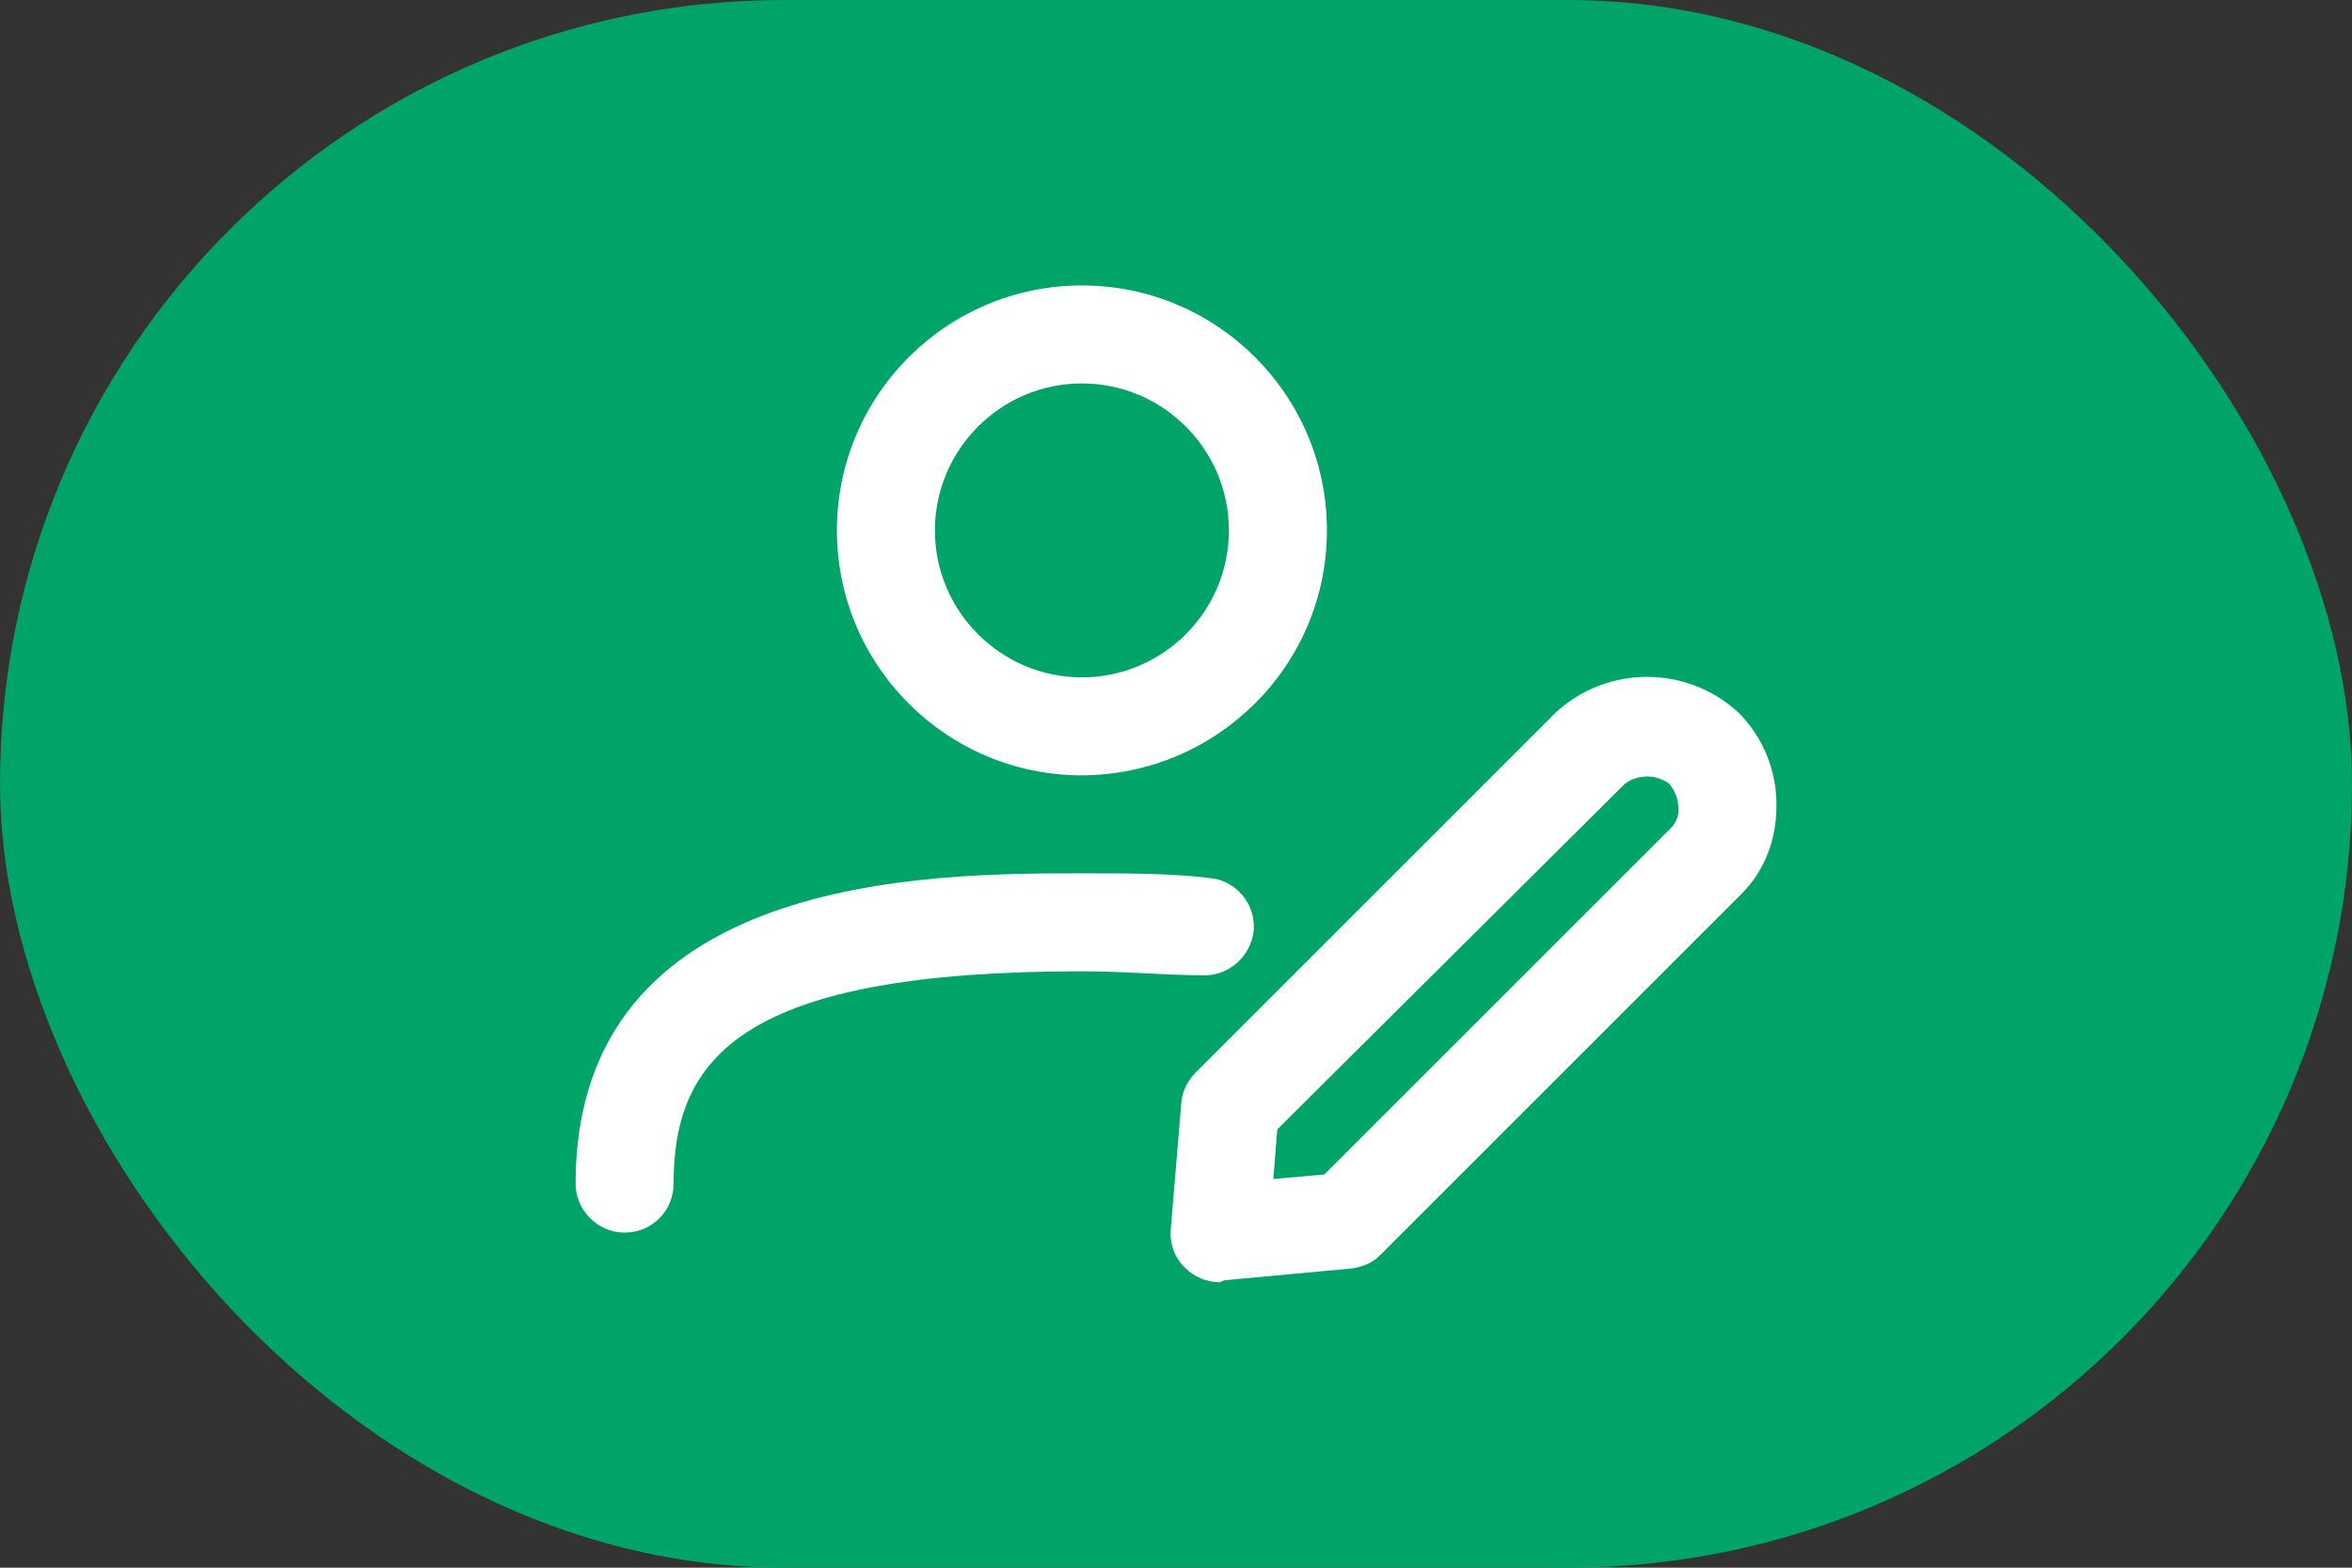 <?xml version="1.0" encoding="UTF-8"?><svg height="24" width="36" id="a" xmlns="http://www.w3.org/2000/svg" viewBox="0 0 36 24"><rect x="0" y="0" width="36" height="24" fill="#333333" stroke="none"/><defs><style>.c{fill:#fff;}.d{fill:#00a368;}</style></defs><rect class="d" x="0" y="0" width="36" height="24" rx="12" ry="12"/><g id="b"><path class="c" d="M16.56,11.87c-2.07,0-3.75-1.68-3.75-3.75s1.68-3.75,3.75-3.75,3.75,1.68,3.75,3.75c0,2.07-1.68,3.74-3.75,3.75Zm0-6c-1.24,0-2.25,1.01-2.25,2.25s1.01,2.25,2.25,2.25,2.25-1.01,2.25-2.25-1.01-2.25-2.25-2.25Z"/><path class="c" d="M9.56,18.87c-.41,0-.75-.34-.75-.75,0-4.75,5.43-4.75,7.75-4.75,.72,0,1.36,0,1.94,.07,.41,.03,.72,.39,.69,.8-.04,.41-.4,.72-.81,.69-.54,0-1.14-.06-1.82-.06-5.18,0-6.25,1.3-6.25,3.25,0,.41-.32,.74-.73,.75,0,0-.01,0-.02,0Z"/><path class="c" d="M18.67,19.63c-.2,0-.39-.08-.53-.22-.16-.15-.24-.37-.22-.59l.16-1.92c.01-.18,.09-.34,.21-.47l5.52-5.52c.79-.73,2.01-.73,2.8,0,.38,.38,.59,.9,.58,1.44,0,.5-.18,.98-.53,1.33l-5.52,5.52c-.12,.13-.29,.2-.46,.22l-1.94,.18-.07,.03Zm1.94-.93h0Zm-1.06-1.41l-.06,.76,.78-.07,5.33-5.33c.06-.08,.1-.17,.09-.27,0-.14-.05-.27-.14-.38-.2-.15-.48-.15-.68,0l-5.32,5.29Z"/></g></svg>